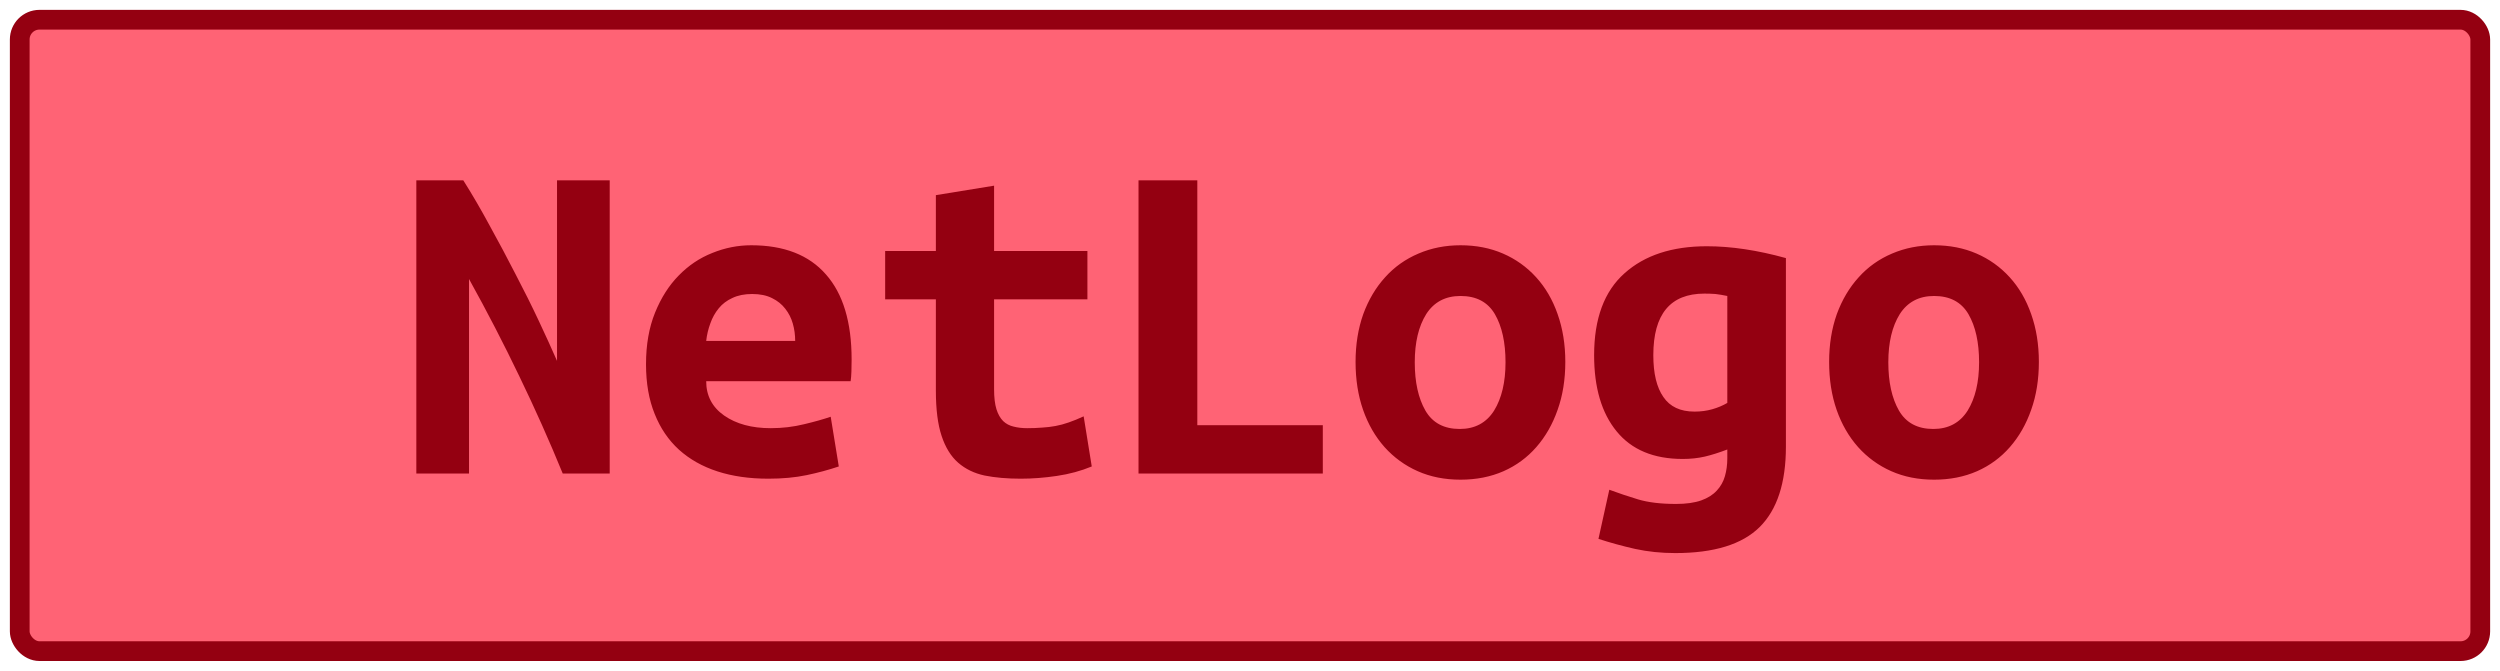 <?xml version="1.0" encoding="UTF-8"?>
<svg height="34" width="126.7" version="1.1" xmlns="http://www.w3.org/2000/svg"><!--Created by Josélio de S. C. Júnior - 2021 - https://github.com/joseliojunior -->
    <rect
        height="32"
        width="124.7"
        rx="1"
        ry="1"
        x="1" y="1"
        fill="#ff6375"
        stroke="#940011"
        stroke-width="1" />
    <g transform="translate(0, 12)">
        <path fill="#940011" d="M30.90 12L28.52 12Q27.51 9.53 26.32 7.07Q25.14 4.61 23.77 2.14L23.77 2.14L23.77 12L21.10 12L21.10-2.86L23.48-2.86Q24.15-1.80 24.82-0.56Q25.50 0.67 26.13 1.90Q26.77 3.12 27.31 4.27Q27.85 5.42 28.23 6.29L28.23 6.29L28.23-2.86L30.90-2.86L30.90 12ZM32.74 6.46L32.74 6.46Q32.74 4.97 33.20 3.84Q33.66 2.71 34.40 1.96Q35.14 1.20 36.10 0.82Q37.06 0.43 38.07 0.43L38.07 0.43Q40.57 0.43 41.86 1.91Q43.16 3.38 43.16 6.22L43.16 6.22Q43.16 6.50 43.15 6.82Q43.14 7.13 43.11 7.32L43.11 7.32L35.79 7.32Q35.79 8.42 36.70 9.06Q37.62 9.70 39.06 9.70L39.06 9.70Q39.94 9.70 40.75 9.50Q41.55 9.31 42.10 9.12L42.10 9.12L42.51 11.64Q41.74 11.90 40.88 12.08Q40.02 12.26 38.94 12.26L38.94 12.26Q37.50 12.26 36.36 11.89Q35.22 11.52 34.41 10.79Q33.61 10.06 33.18 8.98Q32.74 7.90 32.74 6.46ZM35.79 5.28L40.30 5.28Q40.30 4.82 40.18 4.40Q40.06 3.98 39.80 3.65Q39.54 3.31 39.13 3.11Q38.72 2.90 38.12 2.90L38.12 2.90Q37.54 2.90 37.12 3.10Q36.70 3.29 36.43 3.62Q36.15 3.96 36.00 4.39Q35.84 4.82 35.79 5.28L35.79 5.28ZM47.43 7.80L47.43 3.17L44.86 3.17L44.86 0.72L47.43 0.72L47.43-2.11L50.38-2.59L50.38 0.72L55.11 0.72L55.11 3.17L50.38 3.17L50.38 7.73Q50.38 8.35 50.50 8.74Q50.62 9.12 50.84 9.34Q51.06 9.55 51.37 9.62Q51.68 9.70 52.06 9.70L52.06 9.70Q52.47 9.70 52.82 9.67Q53.17 9.65 53.49 9.59Q53.82 9.53 54.16 9.41Q54.51 9.29 54.92 9.10L54.92 9.10L55.33 11.64Q54.51 11.98 53.56 12.12Q52.62 12.26 51.73 12.26L51.73 12.26Q50.70 12.26 49.90 12.10Q49.11 11.93 48.56 11.45Q48.01 10.97 47.72 10.09Q47.43 9.22 47.43 7.80L47.43 7.80ZM67.04 9.55L67.04 12L57.70 12L57.70-2.86L60.68-2.86L60.68 9.55L67.04 9.55ZM79.33 6.34L79.33 6.34Q79.33 7.68 78.94 8.77Q78.56 9.86 77.86 10.66Q77.17 11.45 76.20 11.88Q75.22 12.31 74.02 12.31L74.02 12.31Q72.82 12.31 71.85 11.88Q70.88 11.45 70.17 10.66Q69.46 9.86 69.08 8.77Q68.70 7.68 68.70 6.34L68.70 6.34Q68.70 5.02 69.09 3.92Q69.49 2.83 70.20 2.05Q70.90 1.27 71.89 0.85Q72.87 0.43 74.02 0.43L74.02 0.43Q75.20 0.43 76.17 0.85Q77.14 1.27 77.85 2.05Q78.56 2.83 78.94 3.92Q79.33 5.02 79.33 6.34ZM71.70 6.36L71.70 6.36Q71.70 7.87 72.24 8.81Q72.78 9.74 73.98 9.74L73.98 9.74Q75.13 9.74 75.72 8.81Q76.30 7.87 76.30 6.36L76.30 6.36Q76.30 4.85 75.76 3.92Q75.22 3 74.02 3L74.02 3Q72.87 3 72.28 3.92Q71.70 4.85 71.70 6.36ZM83.79 6L83.79 6Q83.79 7.39 84.30 8.12Q84.80 8.86 85.88 8.86L85.88 8.86Q86.36 8.86 86.78 8.74Q87.20 8.62 87.54 8.42L87.54 8.42L87.54 3Q87.20 2.93 86.94 2.90Q86.67 2.88 86.38 2.88L86.38 2.88Q83.79 2.88 83.79 6ZM90.51 1.08L90.51 10.63Q90.51 13.39 89.18 14.71Q87.85 16.03 84.90 16.03L84.90 16.03Q83.84 16.03 82.87 15.82Q81.90 15.60 81.01 15.31L81.01 15.31L81.56 12.82Q82.26 13.08 83.02 13.31Q83.79 13.54 84.94 13.54L84.94 13.54Q85.71 13.54 86.22 13.36Q86.72 13.18 87.01 12.86Q87.30 12.55 87.42 12.13Q87.54 11.71 87.54 11.23L87.54 11.23L87.54 10.78Q86.91 11.02 86.40 11.14Q85.88 11.26 85.28 11.26L85.28 11.26Q83.07 11.26 81.93 9.86Q80.79 8.47 80.79 6L80.79 6Q80.79 3.22 82.33 1.85Q83.86 0.48 86.50 0.48L86.50 0.48Q88.35 0.48 90.51 1.08L90.51 1.08ZM103.33 6.34L103.33 6.34Q103.33 7.68 102.94 8.77Q102.56 9.86 101.86 10.66Q101.17 11.45 100.20 11.88Q99.22 12.31 98.02 12.31L98.02 12.31Q96.82 12.31 95.85 11.88Q94.88 11.45 94.17 10.66Q93.46 9.86 93.08 8.77Q92.70 7.68 92.70 6.34L92.70 6.34Q92.70 5.02 93.09 3.92Q93.49 2.83 94.20 2.05Q94.90 1.27 95.89 0.85Q96.87 0.43 98.02 0.43L98.02 0.43Q99.20 0.43 100.17 0.85Q101.14 1.27 101.85 2.05Q102.56 2.83 102.94 3.92Q103.33 5.02 103.33 6.34ZM95.70 6.36L95.70 6.36Q95.70 7.87 96.24 8.81Q96.78 9.74 97.98 9.74L97.98 9.74Q99.13 9.74 99.72 8.81Q100.30 7.87 100.30 6.36L100.30 6.36Q100.30 4.85 99.76 3.92Q99.22 3 98.02 3L98.02 3Q96.87 3 96.28 3.92Q95.70 4.85 95.70 6.36Z"/>
    </g>
</svg>
